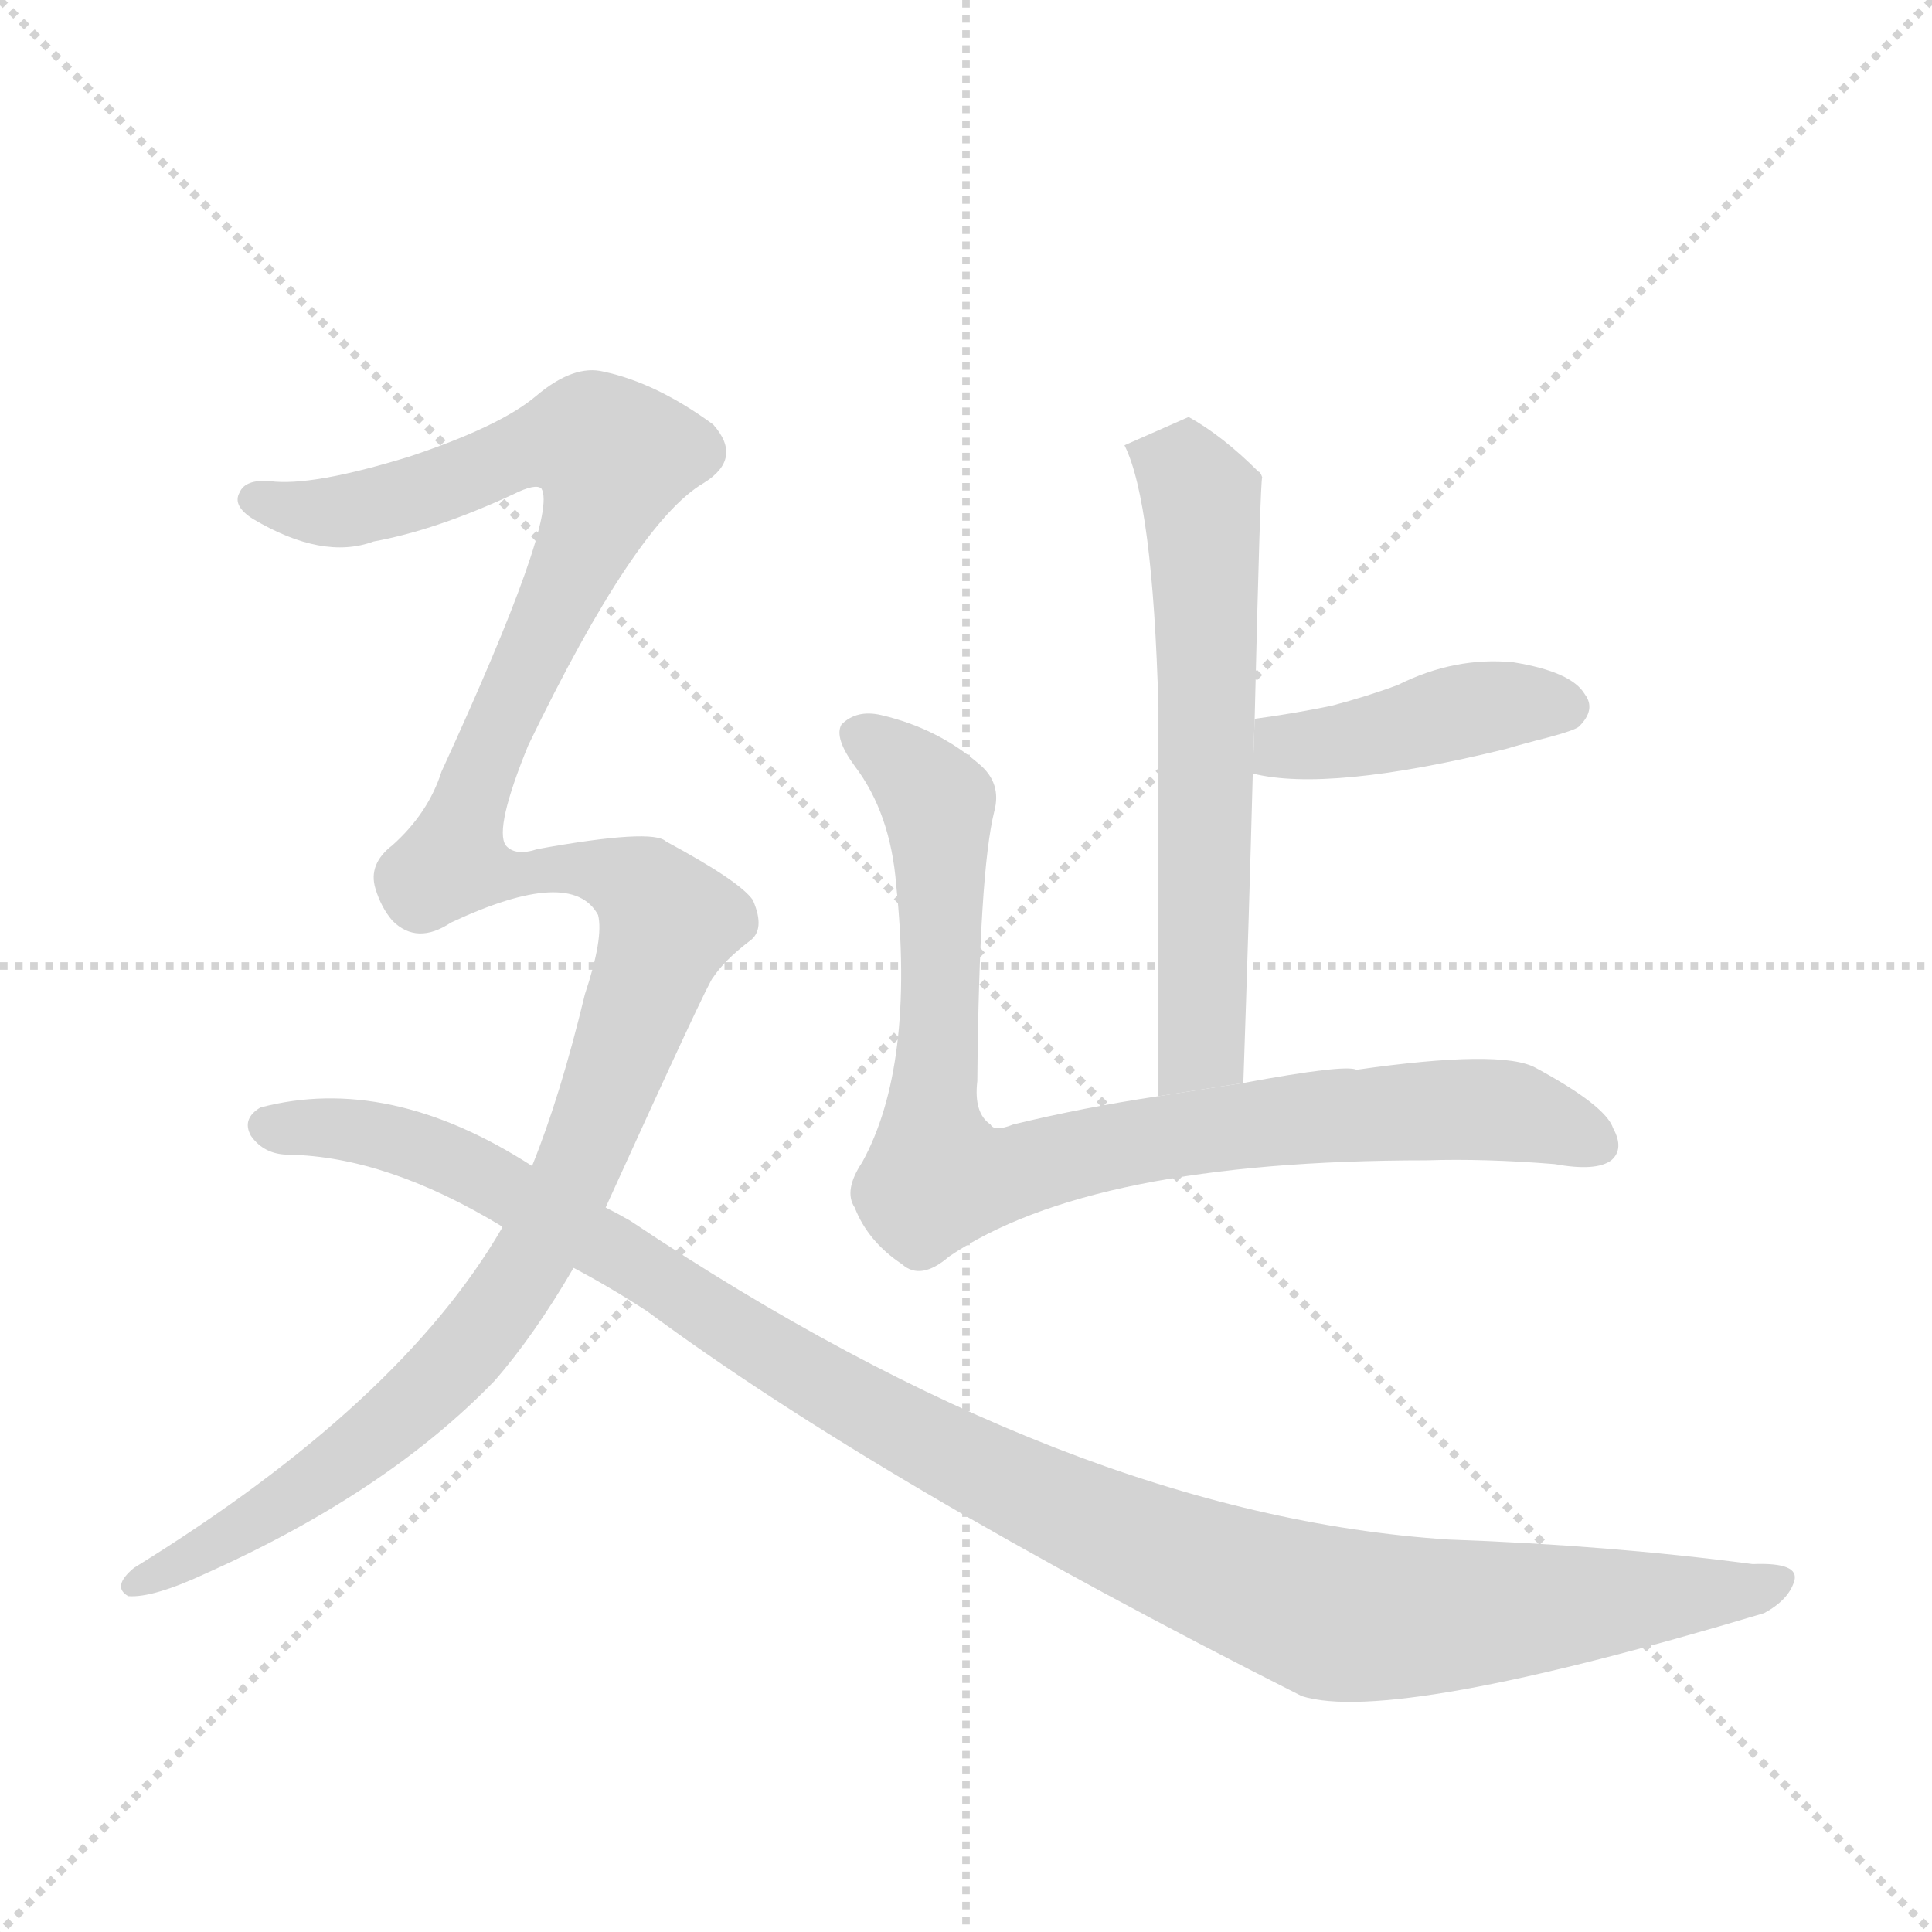<svg version="1.1" viewBox="0 0 1024 1024" xmlns="http://www.w3.org/2000/svg">
  <g stroke="lightgray" stroke-dasharray="1,1" stroke-width="1" transform="scale(4, 4)">
    <line x1="0" y1="0" x2="256" y2="256"></line>
    <line x1="256" y1="0" x2="0" y2="256"></line>
    <line x1="128" y1="0" x2="128" y2="256"></line>
    <line x1="0" y1="128" x2="256" y2="128"></line>
  </g>
  <g transform="scale(1, -1) translate(0, -900)">
    <style type="text/css">
      
        @keyframes keyframes0 {
          from {
            stroke: blue;
            stroke-dashoffset: 613;
            stroke-width: 128;
          }
          67% {
            animation-timing-function: step-end;
            stroke: blue;
            stroke-dashoffset: 0;
            stroke-width: 128;
          }
          to {
            stroke: black;
            stroke-width: 1024;
          }
        }
        #make-me-a-hanzi-animation-0 {
          animation: keyframes0 0.749s both;
          animation-delay: 0s;
          animation-timing-function: linear;
        }
      
        @keyframes keyframes1 {
          from {
            stroke: blue;
            stroke-dashoffset: 420;
            stroke-width: 128;
          }
          58% {
            animation-timing-function: step-end;
            stroke: blue;
            stroke-dashoffset: 0;
            stroke-width: 128;
          }
          to {
            stroke: black;
            stroke-width: 1024;
          }
        }
        #make-me-a-hanzi-animation-1 {
          animation: keyframes1 0.592s both;
          animation-delay: 0.749s;
          animation-timing-function: linear;
        }
      
        @keyframes keyframes2 {
          from {
            stroke: blue;
            stroke-dashoffset: 864;
            stroke-width: 128;
          }
          74% {
            animation-timing-function: step-end;
            stroke: blue;
            stroke-dashoffset: 0;
            stroke-width: 128;
          }
          to {
            stroke: black;
            stroke-width: 1024;
          }
        }
        #make-me-a-hanzi-animation-2 {
          animation: keyframes2 0.953s both;
          animation-delay: 1.341s;
          animation-timing-function: linear;
        }
      
        @keyframes keyframes3 {
          from {
            stroke: blue;
            stroke-dashoffset: 1280;
            stroke-width: 128;
          }
          81% {
            animation-timing-function: step-end;
            stroke: blue;
            stroke-dashoffset: 0;
            stroke-width: 128;
          }
          to {
            stroke: black;
            stroke-width: 1024;
          }
        }
        #make-me-a-hanzi-animation-3 {
          animation: keyframes3 1.292s both;
          animation-delay: 2.294s;
          animation-timing-function: linear;
        }
      
        @keyframes keyframes4 {
          from {
            stroke: blue;
            stroke-dashoffset: 1116;
            stroke-width: 128;
          }
          78% {
            animation-timing-function: step-end;
            stroke: blue;
            stroke-dashoffset: 0;
            stroke-width: 128;
          }
          to {
            stroke: black;
            stroke-width: 1024;
          }
        }
        #make-me-a-hanzi-animation-4 {
          animation: keyframes4 1.158s both;
          animation-delay: 3.585s;
          animation-timing-function: linear;
        }
      
    </style>
    
      <path d="M 659 326 Q 662 414 664 490 L 665 519 Q 668 646 669 647 Q 668 650 667 650 Q 648 669 630 679 L 596 664 Q 611 634 614 525 Q 614 455 614 319 L 659 326 Z" fill="lightgray"></path>
    
      <path d="M 664 490 Q 704 480 798 503 Q 808 506 820 509 Q 835 513 837 515 Q 846 524 840 532 Q 833 544 802 549 Q 771 552 741 537 Q 725 531 706 526 Q 687 522 665 519 L 664 490 Z" fill="lightgray"></path>
    
      <path d="M 614 319 Q 574 313 537 304 Q 527 300 525 304 Q 516 310 518 327 Q 519 438 527 470 Q 531 485 519 495 Q 497 514 467 521 Q 454 524 446 516 Q 442 509 453 494 Q 472 469 475 431 Q 485 335 457 284 Q 447 269 453 260 Q 460 242 478 230 Q 488 221 503 234 Q 578 285 756 285 Q 787 286 824 283 Q 846 279 854 285 Q 861 291 855 302 Q 851 314 814 334 Q 796 344 719 333 Q 713 336 659 326 L 614 319 Z" fill="lightgray"></path>
    
      <path d="M 321 260 Q 376 381 378 382 Q 384 391 397 401 Q 406 407 399 423 Q 392 433 353 454 Q 346 461 285 450 Q 273 446 268 452 Q 262 461 280 505 Q 337 623 373 644 Q 394 657 378 675 Q 348 697 320 703 Q 304 707 284 690 Q 265 674 217 658 Q 165 642 143 645 Q 130 646 127 639 Q 123 632 134 625 Q 171 603 198 613 Q 231 619 272 638 Q 284 644 287 641 Q 296 626 234 491 Q 227 469 208 452 Q 195 442 199 429 Q 202 419 208 412 Q 221 399 239 411 Q 303 441 317 415 Q 320 403 310 373 Q 297 319 282 282 L 266 250 L 266 249 Q 212 156 71 69 Q 59 59 68 54 Q 81 53 109 66 Q 205 109 262 168 Q 283 192 304 228 L 321 260 Z" fill="lightgray"></path>
    
      <path d="M 304 228 Q 323 218 343 205 Q 466 114 690 1 Q 738 -14 935 45 Q 948 52 951 62 Q 954 72 929 71 Q 853 81 768 84 Q 567 97 334 253 Q 327 257 321 260 L 282 282 Q 206 331 138 313 Q 128 307 133 298 Q 140 288 153 288 Q 205 287 266 250 L 304 228 Z" fill="lightgray"></path>
    
    
      <clipPath id="make-me-a-hanzi-clip-0">
        <path d="M 659 326 Q 662 414 664 490 L 665 519 Q 668 646 669 647 Q 668 650 667 650 Q 648 669 630 679 L 596 664 Q 611 634 614 525 Q 614 455 614 319 L 659 326 Z"></path>
      </clipPath>
      <path clip-path="url(#make-me-a-hanzi-clip-0)" d="M 603 663 L 631 645 L 639 599 L 637 346 L 620 329" fill="none" id="make-me-a-hanzi-animation-0" stroke-dasharray="485 970" stroke-linecap="round"></path>
    
      <clipPath id="make-me-a-hanzi-clip-1">
        <path d="M 664 490 Q 704 480 798 503 Q 808 506 820 509 Q 835 513 837 515 Q 846 524 840 532 Q 833 544 802 549 Q 771 552 741 537 Q 725 531 706 526 Q 687 522 665 519 L 664 490 Z"></path>
      </clipPath>
      <path clip-path="url(#make-me-a-hanzi-clip-1)" d="M 670 497 L 794 527 L 830 525" fill="none" id="make-me-a-hanzi-animation-1" stroke-dasharray="292 584" stroke-linecap="round"></path>
    
      <clipPath id="make-me-a-hanzi-clip-2">
        <path d="M 614 319 Q 574 313 537 304 Q 527 300 525 304 Q 516 310 518 327 Q 519 438 527 470 Q 531 485 519 495 Q 497 514 467 521 Q 454 524 446 516 Q 442 509 453 494 Q 472 469 475 431 Q 485 335 457 284 Q 447 269 453 260 Q 460 242 478 230 Q 488 221 503 234 Q 578 285 756 285 Q 787 286 824 283 Q 846 279 854 285 Q 861 291 855 302 Q 851 314 814 334 Q 796 344 719 333 Q 713 336 659 326 L 614 319 Z"></path>
      </clipPath>
      <path clip-path="url(#make-me-a-hanzi-clip-2)" d="M 455 511 L 480 494 L 497 472 L 497 276 L 528 277 L 675 307 L 734 311 L 797 312 L 845 294" fill="none" id="make-me-a-hanzi-animation-2" stroke-dasharray="736 1472" stroke-linecap="round"></path>
    
      <clipPath id="make-me-a-hanzi-clip-3">
        <path d="M 321 260 Q 376 381 378 382 Q 384 391 397 401 Q 406 407 399 423 Q 392 433 353 454 Q 346 461 285 450 Q 273 446 268 452 Q 262 461 280 505 Q 337 623 373 644 Q 394 657 378 675 Q 348 697 320 703 Q 304 707 284 690 Q 265 674 217 658 Q 165 642 143 645 Q 130 646 127 639 Q 123 632 134 625 Q 171 603 198 613 Q 231 619 272 638 Q 284 644 287 641 Q 296 626 234 491 Q 227 469 208 452 Q 195 442 199 429 Q 202 419 208 412 Q 221 399 239 411 Q 303 441 317 415 Q 320 403 310 373 Q 297 319 282 282 L 266 250 L 266 249 Q 212 156 71 69 Q 59 59 68 54 Q 81 53 109 66 Q 205 109 262 168 Q 283 192 304 228 L 321 260 Z"></path>
      </clipPath>
      <path clip-path="url(#make-me-a-hanzi-clip-3)" d="M 136 635 L 188 630 L 295 666 L 310 667 L 325 658 L 311 613 L 255 497 L 241 441 L 269 434 L 298 442 L 318 439 L 341 429 L 354 410 L 307 280 L 273 219 L 242 178 L 167 115 L 73 61" fill="none" id="make-me-a-hanzi-animation-3" stroke-dasharray="1152 2304" stroke-linecap="round"></path>
    
      <clipPath id="make-me-a-hanzi-clip-4">
        <path d="M 304 228 Q 323 218 343 205 Q 466 114 690 1 Q 738 -14 935 45 Q 948 52 951 62 Q 954 72 929 71 Q 853 81 768 84 Q 567 97 334 253 Q 327 257 321 260 L 282 282 Q 206 331 138 313 Q 128 307 133 298 Q 140 288 153 288 Q 205 287 266 250 L 304 228 Z"></path>
      </clipPath>
      <path clip-path="url(#make-me-a-hanzi-clip-4)" d="M 145 302 L 185 302 L 224 292 L 333 233 L 470 147 L 616 77 L 706 44 L 792 45 L 941 61" fill="none" id="make-me-a-hanzi-animation-4" stroke-dasharray="988 1976" stroke-linecap="round"></path>
    
  </g>
</svg>